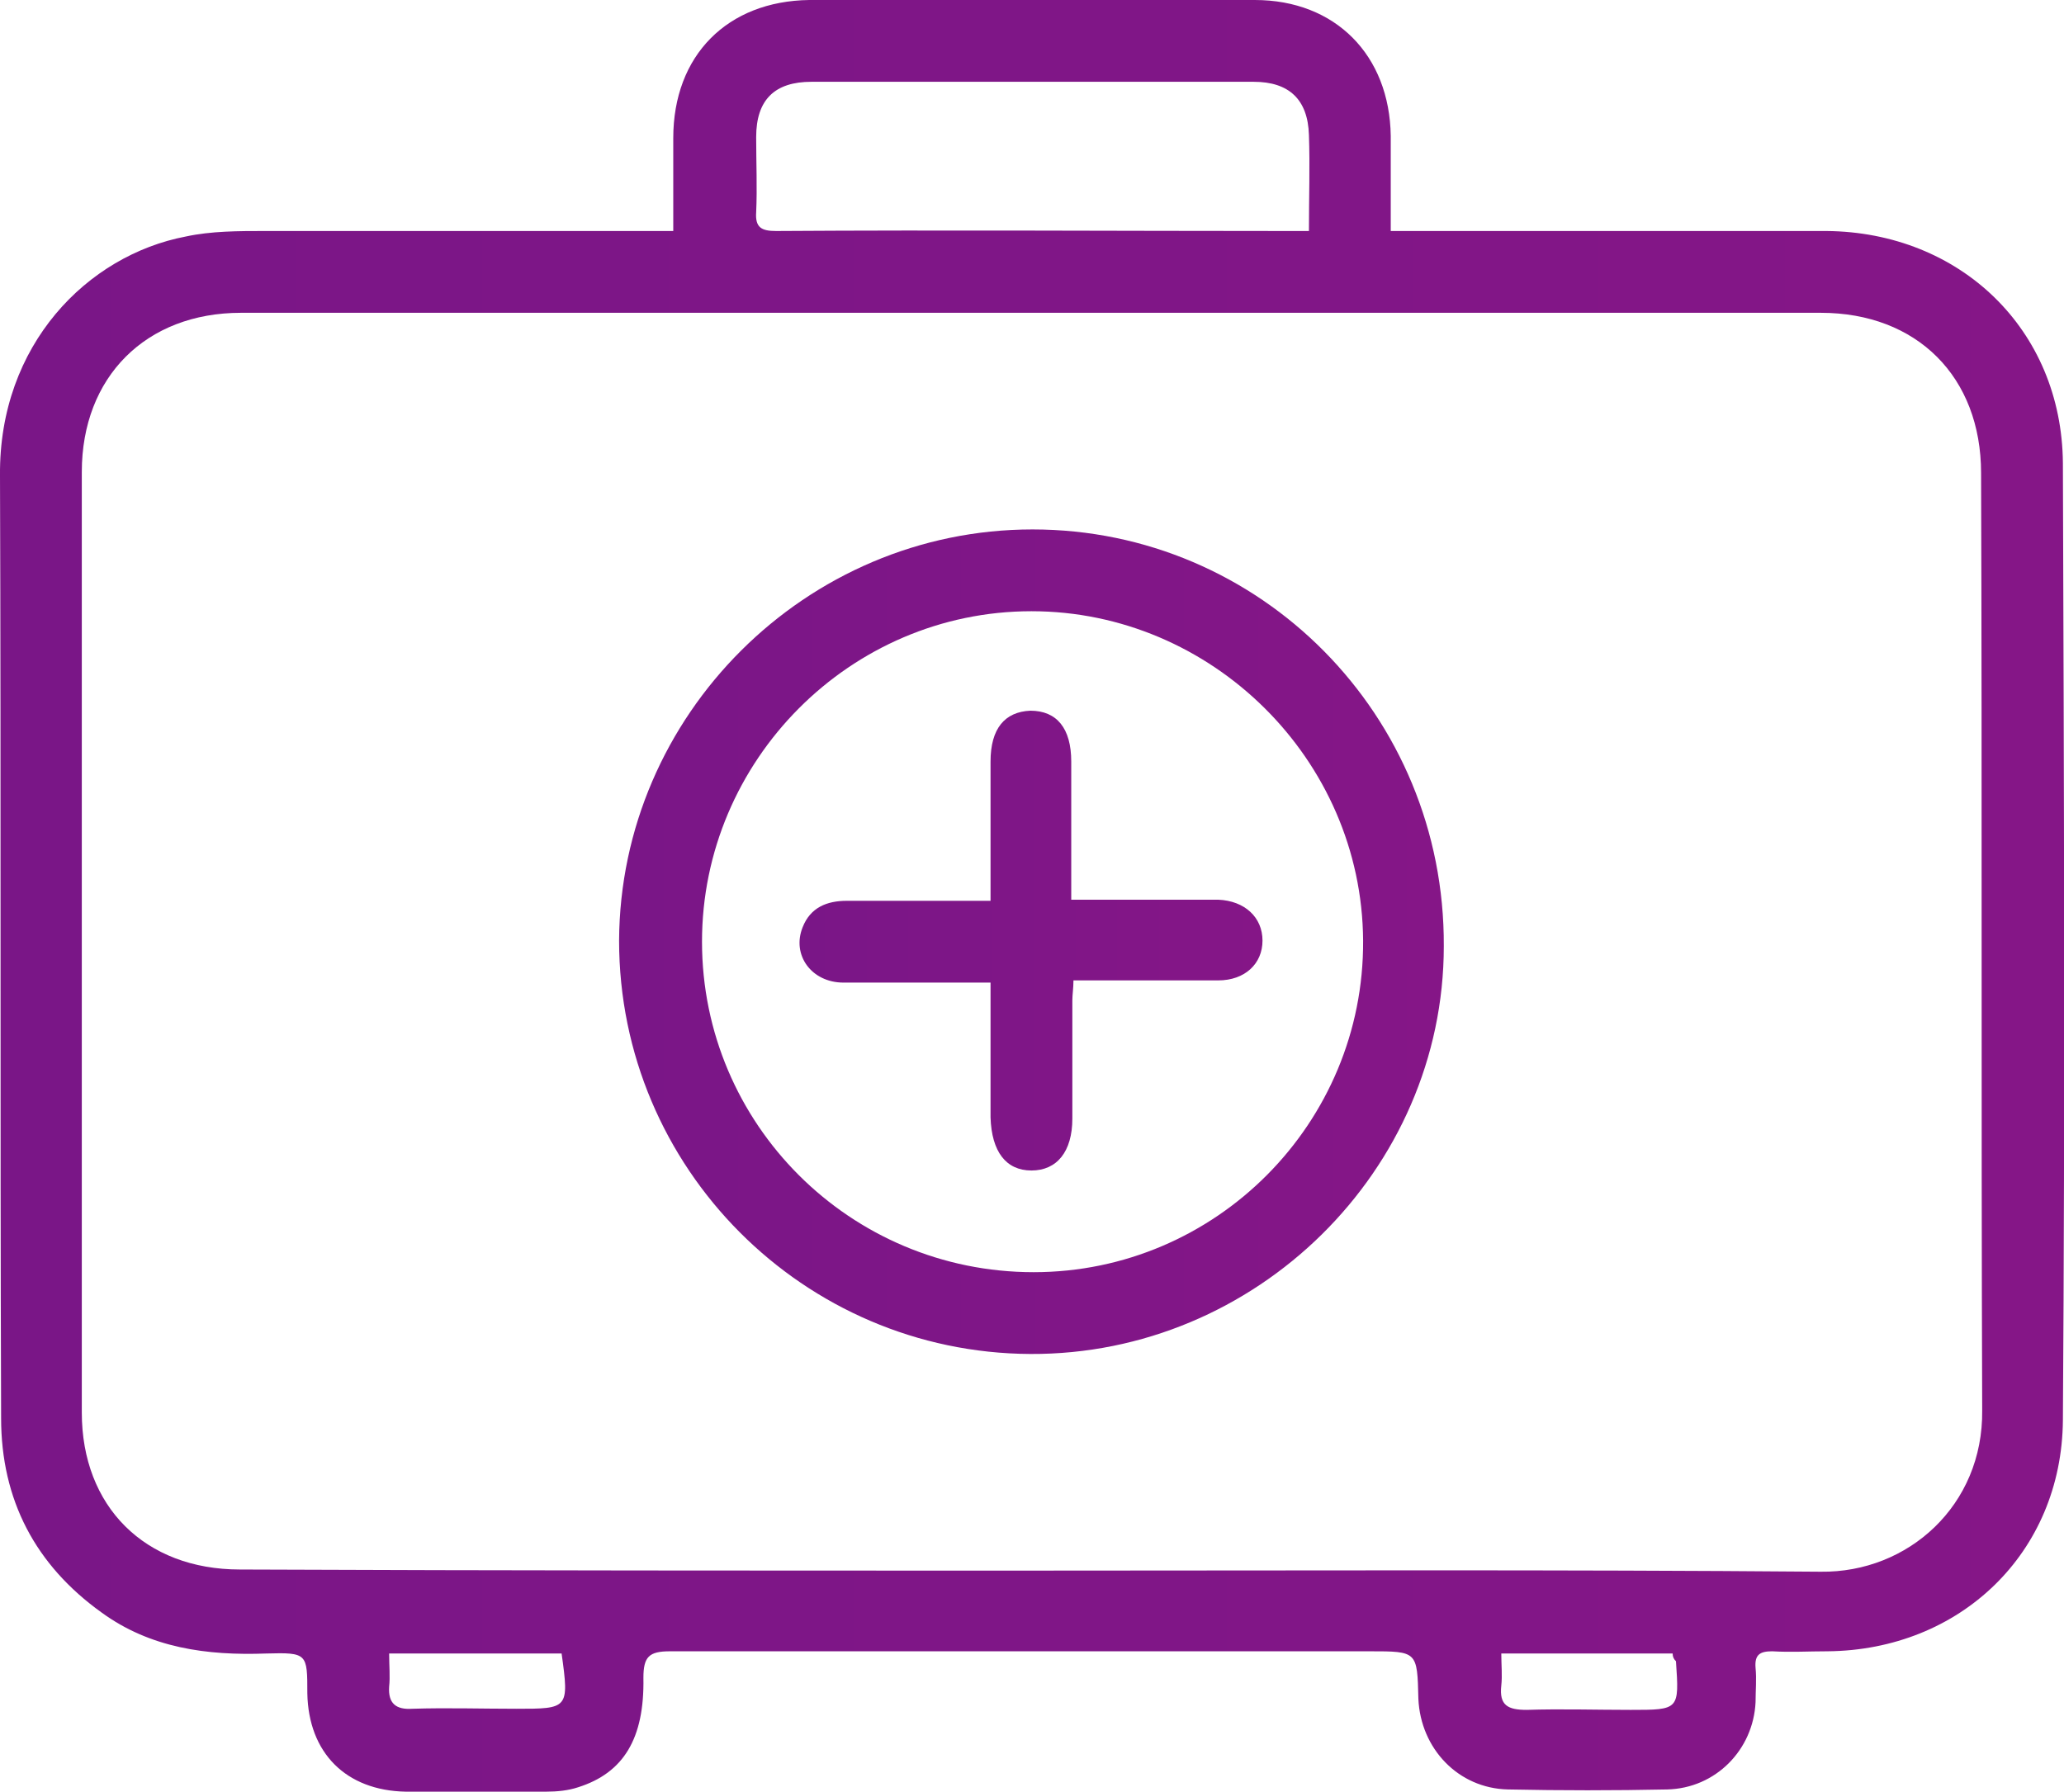 <?xml version="1.0" encoding="utf-8"?>
<!-- Generator: Adobe Illustrator 24.1.2, SVG Export Plug-In . SVG Version: 6.00 Build 0)  -->
<svg version="1.1" id="Camada_1" xmlns="http://www.w3.org/2000/svg" xmlns:xlink="http://www.w3.org/1999/xlink" x="0px" y="0px"
	 viewBox="0 0 186.7 162.1" style="enable-background:new 0 0 186.7 162.1;" xml:space="preserve">
<style type="text/css">
	.st0{fill:url(#SVGID_1_);}
	.st1{fill:url(#SVGID_2_);}
	.st2{fill:url(#SVGID_3_);}
</style>
<g>
	<linearGradient id="SVGID_1_" gradientUnits="userSpaceOnUse" x1="-9.094947e-13" y1="81.038" x2="186.679" y2="81.038">
		<stop  offset="8.379889e-03" style="stop-color:#7A1687"/>
		<stop  offset="1" style="stop-color:#851687"/>
	</linearGradient>
	<path class="st0" d="M60.9,20.9c0-3,0-5.7,0-8.4C60.9,5,65.8,0.1,73.2,0c13.4,0,26.8,0,40.3,0c7.3,0,12.2,5,12.3,12.3
		c0,2.8,0,5.5,0,8.6c0.9,0,1.7,0,2.5,0c12.3,0,24.6,0,36.9,0c12.1,0.1,21.3,8.9,21.4,21c0.1,28.9,0.2,57.7,0,86.6
		c-0.1,12-9.3,20.8-21.3,20.9c-1.7,0-3.3,0.1-5,0c-1.1,0-1.6,0.3-1.5,1.5c0.1,1,0,2.1,0,3.1c-0.2,4.3-3.6,7.8-8,7.9
		c-4.8,0.1-9.6,0.1-14.4,0c-4.5-0.1-7.9-3.7-8.1-8.2c-0.1-4.3-0.1-4.3-4.4-4.3c-21.1,0-42.2,0-63.3,0c-1.9,0-2.4,0.5-2.4,2.4
		c0.1,5.5-1.8,8.6-5.9,9.9c-0.9,0.3-1.9,0.4-2.9,0.4c-4.2,0-8.5,0.1-12.7,0c-5.4-0.1-8.8-3.5-8.9-8.9c0-3.6,0-3.7-3.7-3.6
		c-5.4,0.2-10.5-0.5-14.9-3.7c-6-4.3-9.1-10.2-9.1-17.6C0,99.8,0.1,71.4,0,43c-0.1-11.8,7.9-19.9,16.8-21.6c2.3-0.5,4.8-0.5,7.2-0.5
		c11.6,0,23.1,0,34.7,0C59.3,20.9,60,20.9,60.9,20.9z M93.4,142.1c23.8,0,47.5-0.1,71.3,0.1c7.9,0.1,14.7-6,14.6-14.6
		c-0.1-28.3,0-56.5-0.1-84.8c0-8.7-5.8-14.5-14.5-14.5c-47.6,0-95.3,0-142.9,0c-8.6,0-14.4,5.8-14.4,14.4c0,28.4,0,56.8,0,85.1
		c0,8.5,5.7,14.2,14.3,14.2C45.6,142.1,69.5,142.1,93.4,142.1z M118.4,20.9c0-3,0.1-5.9,0-8.7c-0.1-3.2-1.8-4.8-5-4.8
		c-13.3,0-26.7,0-40,0c-3.3,0-5,1.6-5,5c0,2.3,0.1,4.6,0,6.8c-0.1,1.4,0.5,1.7,1.8,1.7c15.4-0.1,30.9,0,46.3,0
		C117,20.9,117.6,20.9,118.4,20.9z M50.8,149.6c-5.2,0-10.3,0-15.6,0c0,1.1,0.1,2.1,0,3c-0.1,1.5,0.6,2.1,2.1,2c3.1-0.1,6.3,0,9.4,0
		C51.4,154.6,51.5,154.6,50.8,149.6z M151.3,149.6c-5.1,0-10.2,0-15.5,0c0,1,0.1,2,0,2.9c-0.2,1.8,0.6,2.2,2.3,2.2
		c3.1-0.1,6.3,0,9.4,0c4.4,0,4.4,0,4.1-4.4C151.4,150.1,151.3,149.9,151.3,149.6z"/>
	<linearGradient id="SVGID_2_" gradientUnits="userSpaceOnUse" x1="56.038" y1="85.209" x2="130.627" y2="85.209">
		<stop  offset="8.379889e-03" style="stop-color:#7A1687"/>
		<stop  offset="1" style="stop-color:#851687"/>
	</linearGradient>
	<path class="st1" d="M93.4,47.9c20.6,0,37.3,16.8,37.2,37.7c0,20.3-17,37-37.4,36.9C72.7,122.4,56,105.7,56,85.1
		C56.1,64.7,72.9,47.9,93.4,47.9z M93.3,55.3c-16.4,0-29.8,13.5-29.8,29.9c0,16.5,13.4,29.9,30,29.9c16.5,0,29.9-13.5,29.8-30
		C123.2,68.7,109.6,55.3,93.3,55.3z"/>
	<linearGradient id="SVGID_3_" gradientUnits="userSpaceOnUse" x1="72.391" y1="85.244" x2="114.271" y2="85.244">
		<stop  offset="8.379889e-03" style="stop-color:#7A1687"/>
		<stop  offset="1" style="stop-color:#851687"/>
	</linearGradient>
	<path class="st2" d="M89.6,88.9c-4.6,0-8.9,0-13.3,0c-2.9,0-4.7-2.5-3.7-5c0.7-1.8,2.2-2.4,4-2.4c4.2,0,8.5,0,13,0
		c0-1.7,0-3.3,0-4.8c0-2.6,0-5.2,0-7.8c0-3,1.3-4.5,3.6-4.6c2.4,0,3.7,1.6,3.7,4.6c0,3.5,0,7,0,10.5c0,0.6,0,1.2,0,2
		c3.6,0,6.9,0,10.3,0c1,0,2,0,3,0c2.4,0.1,4,1.6,4,3.7c0,2.1-1.6,3.6-4,3.6c-2.2,0-4.3,0-6.5,0c-2.1,0-4.3,0-6.6,0
		c0,0.7-0.1,1.3-0.1,1.8c0,3.6,0,7.1,0,10.7c0,3-1.4,4.7-3.7,4.7c-2.3,0-3.6-1.7-3.7-4.8C89.6,97.3,89.6,93.3,89.6,88.9z"/>
</g>
<g>
</g>
<g>
</g>
<g>
</g>
<g>
</g>
<g>
</g>
<g>
</g>
<g>
</g>
<g>
</g>
<g>
</g>
<g>
</g>
<g>
</g>
</svg>
